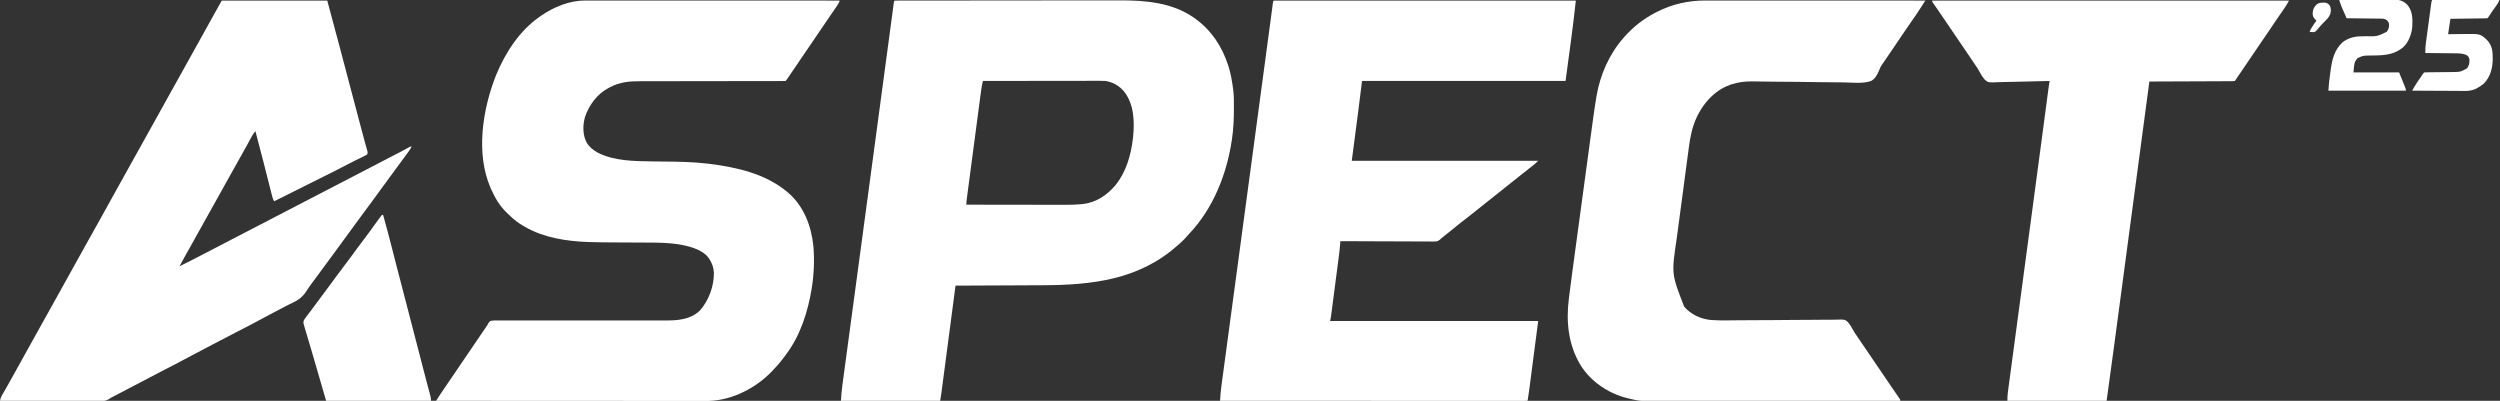 <?xml version="1.0" encoding="UTF-8"?>
<svg version="1.1" xmlns="http://www.w3.org/2000/svg" width="4385" height="703">
<rect width="100%" height="100%" fill="#333333" stroke="none"/>
<path d="M0 0 C0.776 -0.001 1.552 -0.002 2.351 -0.003 C4.942 -0.006 7.532 -0.002 10.123 0.003 C12.003 0.002 13.882 0.001 15.762 0 C20.92 -0.002 26.078 0.002 31.236 0.007 C36.801 0.011 42.366 0.01 47.931 0.009 C57.571 0.009 67.211 0.012 76.85 0.017 C90.787 0.025 104.725 0.028 118.662 0.029 C141.274 0.031 163.886 0.038 186.499 0.048 C208.464 0.057 230.43 0.064 252.395 0.068 C253.072 0.068 253.75 0.068 254.447 0.069 C261.249 0.07 268.05 0.071 274.851 0.072 C331.876 0.083 388.901 0.1 445.925 0.123 C444.269 4.489 442.049 8.078 439.363 11.873 C438.366 13.302 437.37 14.732 436.375 16.162 C435.826 16.949 435.277 17.735 434.712 18.546 C431.331 23.423 428.007 28.338 424.675 33.248 C423.202 35.417 421.728 37.587 420.253 39.756 C419.527 40.825 418.801 41.894 418.052 42.995 C414.848 47.708 411.637 52.416 408.425 57.123 C400.246 69.114 392.085 81.118 383.925 93.123 C378.96 100.428 373.994 107.732 369.026 115.035 C367.596 117.136 366.167 119.238 364.739 121.34 C362.635 124.435 360.53 127.529 358.425 130.623 C357.463 132.04 357.463 132.04 356.481 133.485 C355.603 134.775 355.603 134.775 354.707 136.092 C354.192 136.849 353.677 137.606 353.146 138.387 C351.925 140.123 351.925 140.123 350.925 141.123 C349.456 141.221 347.981 141.25 346.508 141.251 C345.548 141.254 344.588 141.257 343.599 141.26 C342.532 141.258 341.465 141.256 340.366 141.254 C339.241 141.256 338.117 141.259 336.959 141.261 C333.16 141.267 329.361 141.266 325.562 141.265 C322.851 141.267 320.139 141.271 317.428 141.275 C311.57 141.284 305.712 141.288 299.855 141.292 C290.583 141.297 281.312 141.314 272.041 141.333 C268.868 141.339 265.696 141.346 262.523 141.352 C261.73 141.354 260.937 141.355 260.12 141.357 C251.083 141.375 242.046 141.391 233.009 141.406 C232.183 141.407 231.357 141.409 230.505 141.41 C217.15 141.432 203.796 141.443 190.441 141.45 C176.719 141.458 162.997 141.482 149.275 141.518 C140.82 141.54 132.365 141.55 123.91 141.544 C118.1 141.541 112.29 141.552 106.48 141.575 C103.136 141.587 99.793 141.591 96.449 141.582 C76.957 141.534 60.471 142.821 42.925 152.123 C41.931 152.624 40.938 153.126 39.914 153.643 C20.052 164.313 6.263 183.224 -1.012 204.311 C-5.042 218.769 -5.265 235.68 1.925 249.123 C11.022 264.576 28.815 271.309 45.338 275.775 C60.673 279.607 76.147 281.074 91.906 281.65 C93.069 281.693 94.233 281.736 95.432 281.78 C104.727 282.097 114.02 282.247 123.32 282.334 C124.021 282.341 124.722 282.347 125.444 282.354 C128.324 282.38 131.204 282.407 134.084 282.433 C160.767 282.681 187.398 282.94 213.925 286.123 C215.006 286.252 215.006 286.252 216.109 286.384 C263.858 292.177 315.117 303.616 352.925 335.123 C353.75 335.803 353.75 335.803 354.591 336.497 C382.566 359.878 396.016 395.424 399.616 430.972 C401.577 454.855 400.712 479.481 396.925 503.123 C396.676 504.707 396.676 504.707 396.421 506.322 C390.013 545.677 376.885 586.741 352.925 619.123 C352.003 620.403 351.081 621.683 350.16 622.963 C343.912 631.547 337.301 639.486 329.925 647.123 C329.006 648.106 328.086 649.089 327.168 650.072 C299.112 679.601 257.55 701.06 216.47 702.306 C211.282 702.399 206.094 702.38 200.905 702.364 C198.901 702.364 196.896 702.366 194.892 702.369 C189.417 702.373 183.941 702.365 178.466 702.355 C172.55 702.347 166.633 702.349 160.716 702.351 C149.81 702.352 138.904 702.344 127.998 702.332 C117.93 702.321 107.861 702.315 97.793 702.313 C97.124 702.313 96.456 702.313 95.767 702.312 C92.371 702.312 88.975 702.311 85.579 702.311 C61.556 702.306 37.533 702.293 13.509 702.274 C-9.822 702.256 -33.153 702.241 -56.484 702.233 C-57.564 702.233 -57.564 702.233 -58.665 702.232 C-65.894 702.229 -73.122 702.227 -80.351 702.224 C-95.076 702.219 -109.8 702.214 -124.524 702.208 C-125.54 702.207 -125.54 702.207 -126.576 702.207 C-171.742 702.189 -216.908 702.157 -262.075 702.123 C-260.952 700.355 -259.829 698.587 -258.705 696.82 C-257.767 695.343 -257.767 695.343 -256.81 693.837 C-255.005 691.014 -253.16 688.225 -251.27 685.459 C-250.613 684.495 -249.956 683.532 -249.28 682.539 C-248.25 681.034 -248.25 681.034 -247.2 679.498 C-246.076 677.851 -244.953 676.203 -243.829 674.556 C-242.674 672.861 -241.517 671.167 -240.361 669.474 C-236.758 664.195 -233.167 658.909 -229.575 653.623 C-228.161 651.544 -226.747 649.464 -225.332 647.385 C-222.473 643.179 -219.613 638.974 -216.754 634.768 C-209.431 623.994 -202.102 613.224 -194.76 602.464 C-191.346 597.46 -187.938 592.452 -184.536 587.439 C-183.764 586.303 -182.993 585.167 -182.221 584.031 C-180.745 581.857 -179.27 579.683 -177.795 577.508 C-176.785 576.02 -176.785 576.02 -175.754 574.502 C-174.869 573.196 -174.869 573.196 -173.965 571.864 C-173.341 570.959 -172.717 570.055 -172.075 569.123 C-171.799 568.54 -171.523 567.956 -171.238 567.355 C-170.055 565.158 -168.996 563.732 -167.075 562.123 C-162.903 561.053 -158.789 561.189 -154.502 561.25 C-153.21 561.241 -151.917 561.231 -150.586 561.222 C-147 561.197 -143.415 561.215 -139.83 561.241 C-135.961 561.261 -132.094 561.24 -128.226 561.225 C-121.521 561.203 -114.817 561.207 -108.112 561.228 C-98.402 561.259 -88.693 561.25 -78.983 561.231 C-63.207 561.201 -47.432 561.202 -31.657 561.223 C-16.37 561.243 -1.083 561.251 14.204 561.241 C15.144 561.241 16.084 561.24 17.053 561.239 C26.412 561.233 35.771 561.226 45.13 561.217 C48.778 561.214 52.427 561.211 56.076 561.208 C57.878 561.207 59.679 561.205 61.481 561.204 C72.913 561.194 84.345 561.194 95.777 561.205 C101.559 561.21 107.34 561.212 113.122 561.214 C117.677 561.215 122.231 561.221 126.785 561.23 C130.218 561.235 133.65 561.234 137.083 561.234 C138.273 561.238 139.463 561.242 140.689 561.246 C162.329 561.224 184.072 559.579 200.55 543.787 C216.224 526.206 225.404 500.737 225.14 477.311 C224.54 468.4 221.898 460.518 216.925 453.123 C216.332 452.218 216.332 452.218 215.726 451.295 C204.148 435.858 178.726 430.015 160.789 427.307 C145.515 425.185 130.482 424.667 115.078 424.646 C112.563 424.632 110.048 424.616 107.534 424.599 C100.972 424.558 94.41 424.533 87.848 424.512 C76.133 424.471 64.418 424.401 52.703 424.334 C51.459 424.327 50.214 424.32 48.933 424.313 C34.826 424.234 20.725 424.126 6.625 423.674 C4.923 423.619 4.923 423.619 3.187 423.564 C-33.859 422.17 -73.561 415.914 -106.075 397.123 C-106.735 396.751 -107.395 396.379 -108.075 395.996 C-117.667 390.539 -125.817 384.317 -133.636 376.539 C-134.955 375.241 -136.316 373.986 -137.68 372.736 C-149.796 361.391 -158.352 347.168 -165.075 332.123 C-165.606 330.971 -166.137 329.818 -166.684 328.631 C-192.941 267.861 -180.571 190.727 -157.075 131.123 C-140.766 91.54 -115.843 52.817 -80.075 28.123 C-79.257 27.554 -79.257 27.554 -78.422 26.974 C-55.465 11.161 -28.21 -0.105 0 0 Z " fill="#FFFFFF" transform="translate(1027.075,0.877)"/>
<path d="M0 0 C54.371 -0.069 108.742 -0.122 163.113 -0.153 C169.541 -0.157 175.969 -0.161 182.397 -0.165 C183.677 -0.166 184.957 -0.166 186.275 -0.167 C206.958 -0.18 227.642 -0.204 248.325 -0.231 C269.569 -0.26 290.813 -0.276 312.058 -0.282 C325.152 -0.286 338.247 -0.299 351.341 -0.324 C360.337 -0.34 369.333 -0.344 378.329 -0.341 C383.509 -0.339 388.688 -0.341 393.868 -0.358 C439.066 -0.492 486.754 3.084 525 30 C525.95 30.665 526.9 31.33 527.879 32.016 C555.792 52.25 574.374 80.428 585 113 C585.237 113.722 585.474 114.445 585.718 115.189 C589.978 128.484 592.195 142.18 594 156 C594.106 156.809 594.212 157.617 594.321 158.45 C595.413 168.354 595.244 178.362 595.25 188.312 C595.251 189.811 595.251 189.811 595.252 191.34 C595.234 208.408 594.458 225.086 592 242 C591.751 243.726 591.751 243.726 591.496 245.488 C582.552 304.993 558.742 365.011 516.75 409.098 C514.344 411.637 512.036 414.228 509.75 416.875 C506.812 420.191 503.75 423.154 500.363 426.008 C498.543 427.542 496.757 429.097 494.98 430.68 C427.96 489.961 345.506 498.967 259.988 499.303 C254.592 499.326 249.196 499.353 243.8 499.379 C233.626 499.429 223.452 499.474 213.278 499.517 C201.677 499.567 190.075 499.622 178.474 499.677 C154.649 499.79 130.825 499.897 107 500 C106.867 501.011 106.734 502.021 106.597 503.063 C103.36 527.641 100.122 552.22 96.882 576.798 C95.315 588.684 93.749 600.569 92.184 612.455 C90.82 622.814 89.455 633.172 88.089 643.53 C87.365 649.016 86.642 654.502 85.921 659.988 C85.242 665.15 84.561 670.312 83.88 675.473 C83.629 677.369 83.38 679.265 83.131 681.161 C82.791 683.747 82.45 686.334 82.107 688.92 C82.009 689.672 81.911 690.424 81.81 691.198 C81.325 694.841 80.722 698.391 80 702 C22.58 702 -34.84 702 -94 702 C-93.386 692.796 -92.723 683.834 -91.474 674.733 C-91.321 673.589 -91.169 672.444 -91.011 671.266 C-90.502 667.464 -89.986 663.663 -89.47 659.861 C-89.097 657.096 -88.726 654.33 -88.356 651.564 C-87.55 645.566 -86.742 639.569 -85.93 633.572 C-84.724 624.655 -83.524 615.736 -82.324 606.818 C-80.306 591.808 -78.283 576.8 -76.257 561.791 C-73.363 540.345 -70.475 518.899 -67.589 497.452 C-66.429 488.838 -65.27 480.225 -64.11 471.611 C-63.917 470.176 -63.917 470.176 -63.72 468.712 C-61.735 453.966 -59.748 439.22 -57.762 424.474 C-50.184 368.234 -42.62 311.993 -35.066 255.75 C-34.803 253.791 -34.54 251.831 -34.277 249.872 C-31.957 232.599 -29.638 215.326 -27.318 198.053 C-23.965 173.081 -20.611 148.11 -17.256 123.138 C-16.666 118.746 -16.076 114.353 -15.486 109.961 C-14.579 103.211 -13.673 96.461 -12.766 89.711 C-12.657 88.9 -12.548 88.089 -12.436 87.254 C-11.788 82.431 -11.14 77.609 -10.492 72.787 C-9.486 65.296 -8.479 57.805 -7.473 50.314 C-7.02 46.942 -6.567 43.57 -6.114 40.198 C-5.781 37.718 -5.448 35.238 -5.115 32.757 C-4.809 30.483 -4.503 28.208 -4.197 25.934 C-3.575 21.314 -2.957 16.693 -2.367 12.068 C-2.275 11.354 -2.183 10.639 -2.088 9.903 C-1.858 8.11 -1.632 6.316 -1.407 4.522 C-1 2 -1 2 0 0 Z M155 141 C153.6 146.909 152.516 152.779 151.734 158.8 C151.623 159.638 151.511 160.476 151.395 161.339 C151.024 164.121 150.659 166.903 150.294 169.685 C150.028 171.69 149.762 173.694 149.496 175.699 C148.775 181.124 148.06 186.549 147.345 191.974 C146.596 197.656 145.843 203.336 145.091 209.017 C143.829 218.55 142.57 228.084 141.313 237.617 C139.86 248.644 138.401 259.67 136.941 270.696 C135.535 281.306 134.132 291.916 132.731 302.526 C132.135 307.041 131.537 311.557 130.939 316.072 C130.236 321.383 129.535 326.695 128.836 332.006 C128.579 333.958 128.321 335.909 128.062 337.86 C127.71 340.518 127.36 343.176 127.012 345.835 C126.908 346.611 126.804 347.387 126.697 348.186 C126.266 351.503 126 354.647 126 358 C150.558 358.047 175.116 358.082 199.674 358.104 C211.078 358.114 222.483 358.128 233.887 358.151 C243.836 358.171 253.784 358.184 263.733 358.188 C268.993 358.191 274.253 358.197 279.513 358.211 C284.48 358.225 289.448 358.229 294.415 358.226 C296.223 358.227 298.03 358.231 299.837 358.238 C309.181 358.277 318.413 358.015 327.718 357.115 C328.526 357.038 329.334 356.961 330.167 356.881 C353.486 354.39 373.256 341.024 388.039 323.25 C406.198 300.352 414.521 271.613 418 243 C418.197 241.42 418.197 241.42 418.398 239.809 C421.063 212.764 420.387 182.419 403 160 C394.291 149.399 383.53 143.284 370 141 C366.914 140.75 363.851 140.737 360.755 140.759 C359.87 140.758 358.984 140.756 358.072 140.754 C355.128 140.751 352.185 140.762 349.242 140.773 C347.122 140.774 345.003 140.773 342.883 140.772 C337.146 140.771 331.41 140.783 325.673 140.797 C319.671 140.81 313.669 140.811 307.667 140.813 C296.31 140.819 284.952 140.836 273.595 140.856 C260.661 140.878 247.728 140.889 234.794 140.899 C208.196 140.92 181.598 140.955 155 141 Z " fill="#FFFFFF" transform="translate(1569,1)"/>
<path d="M0 0 C174.9 0 349.8 0 530 0 C525.04 47.121 518.161 94.021 512 141 C394.19 141 276.38 141 155 141 C152.69 159.48 150.38 177.96 148 197 C144.37 224.72 140.74 252.44 137 281 C244.91 281 352.82 281 464 281 C460.403 284.597 457.199 287.493 453.188 290.5 C448.062 294.38 443.039 298.368 438.062 302.438 C430.221 308.843 422.273 315.104 414.291 321.334 C407.474 326.659 400.703 332.032 394 337.5 C386.176 343.881 378.249 350.122 370.291 356.334 C363.532 361.613 356.825 366.944 350.188 372.375 C344.727 376.842 339.188 381.181 333.562 385.438 C326.968 390.431 320.55 395.604 314.188 400.89 C309.073 405.136 303.89 409.283 298.64 413.362 C296.065 415.364 293.623 417.359 291.26 419.613 C287.87 422.427 285.217 422.618 280.787 422.601 C280.083 422.606 279.38 422.61 278.655 422.614 C276.31 422.622 273.967 422.595 271.622 422.568 C269.936 422.566 268.25 422.567 266.565 422.57 C261.997 422.571 257.43 422.542 252.862 422.507 C248.085 422.476 243.309 422.473 238.532 422.467 C229.49 422.451 220.449 422.41 211.407 422.36 C201.113 422.304 190.818 422.277 180.523 422.252 C159.348 422.199 138.174 422.111 117 422 C116.946 422.791 116.892 423.582 116.836 424.397 C116.274 432.206 115.455 439.943 114.434 447.703 C114.202 449.496 114.202 449.496 113.965 451.325 C113.546 454.558 113.124 457.791 112.701 461.024 C112.256 464.423 111.815 467.824 111.373 471.224 C110.632 476.92 109.889 482.616 109.144 488.312 C108.283 494.892 107.426 501.471 106.572 508.052 C105.747 514.404 104.92 520.756 104.091 527.108 C103.739 529.804 103.388 532.5 103.038 535.195 C102.55 538.951 102.059 542.706 101.566 546.461 C101.422 547.577 101.278 548.692 101.129 549.841 C100.994 550.863 100.86 551.884 100.721 552.937 C100.605 553.823 100.489 554.71 100.37 555.623 C100 558 100 558 99 562 C219.45 562 339.9 562 464 562 C446 701 446 701 445 702 C442.145 702.099 439.314 702.132 436.459 702.123 C435.548 702.124 434.637 702.125 433.698 702.127 C430.604 702.129 427.511 702.125 424.417 702.12 C422.193 702.121 419.969 702.122 417.745 702.123 C411.602 702.125 405.458 702.121 399.315 702.116 C393.381 702.112 387.446 702.113 381.511 702.114 C369.365 702.115 357.219 702.112 345.074 702.106 C333.042 702.1 321.011 702.096 308.979 702.095 C308.232 702.095 307.485 702.095 306.715 702.095 C302.921 702.094 299.126 702.094 295.332 702.094 C268.434 702.092 241.537 702.085 214.639 702.075 C188.503 702.066 162.367 702.059 136.231 702.055 C135.426 702.055 134.62 702.055 133.791 702.055 C125.705 702.053 117.62 702.052 109.534 702.051 C93.062 702.048 76.59 702.045 60.117 702.042 C59.36 702.042 58.603 702.042 57.822 702.042 C7.215 702.033 -43.393 702.017 -94 702 C-93.47 692.851 -92.72 683.815 -91.474 674.733 C-91.321 673.589 -91.169 672.444 -91.011 671.266 C-90.502 667.464 -89.986 663.663 -89.47 659.861 C-89.097 657.096 -88.726 654.33 -88.356 651.564 C-87.55 645.566 -86.742 639.569 -85.93 633.572 C-84.724 624.655 -83.524 615.736 -82.324 606.818 C-80.306 591.808 -78.283 576.8 -76.257 561.791 C-73.363 540.345 -70.475 518.899 -67.589 497.452 C-66.429 488.838 -65.27 480.225 -64.11 471.611 C-63.917 470.176 -63.917 470.176 -63.72 468.712 C-61.735 453.966 -59.748 439.22 -57.762 424.474 C-50.184 368.234 -42.62 311.993 -35.066 255.75 C-34.803 253.791 -34.54 251.831 -34.277 249.872 C-31.957 232.599 -29.638 215.326 -27.318 198.053 C-23.965 173.081 -20.611 148.11 -17.256 123.138 C-16.666 118.746 -16.076 114.353 -15.486 109.961 C-14.579 103.211 -13.673 96.461 -12.766 89.711 C-12.657 88.9 -12.548 88.089 -12.436 87.254 C-11.788 82.431 -11.14 77.609 -10.492 72.787 C-9.486 65.296 -8.479 57.805 -7.473 50.314 C-7.02 46.942 -6.567 43.57 -6.114 40.198 C-5.781 37.718 -5.448 35.238 -5.115 32.757 C-4.809 30.483 -4.503 28.208 -4.197 25.934 C-3.575 21.314 -2.957 16.693 -2.367 12.068 C-2.275 11.354 -2.183 10.639 -2.088 9.903 C-1.858 8.11 -1.632 6.316 -1.407 4.522 C-1 2 -1 2 0 0 Z " fill="#FFFFFF" transform="translate(2234,1)"/>
<path d="M0 0 C61.05 0 122.1 0 185 0 C192.641 28.214 200.271 56.422 207.697 84.691 C209.975 93.362 212.26 102.031 214.543 110.701 C215.35 113.764 216.157 116.827 216.963 119.89 C223.183 143.503 229.428 167.11 235.677 190.715 C236.838 195.102 237.998 199.489 239.159 203.875 C240.259 208.034 241.36 212.193 242.461 216.351 C243.24 219.296 244.019 222.242 244.797 225.187 C246.95 233.33 249.115 241.468 251.363 249.585 C251.703 250.822 252.044 252.058 252.395 253.332 C253 255.518 253.612 257.703 254.233 259.885 C254.487 260.804 254.742 261.723 255.004 262.67 C255.333 263.832 255.333 263.832 255.668 265.018 C256 267 256 267 255 270 C252.618 271.467 252.618 271.467 249.445 273.004 C248.271 273.581 247.097 274.158 245.887 274.752 C244.633 275.356 243.379 275.96 242.125 276.562 C239.731 277.728 237.337 278.895 234.945 280.066 C234.351 280.357 233.757 280.647 233.144 280.946 C229.036 282.964 224.974 285.054 220.934 287.205 C208.287 293.94 195.47 300.331 182.65 306.726 C179.449 308.323 176.249 309.923 173.049 311.522 C167.022 314.534 160.995 317.544 154.967 320.552 C148.091 323.985 141.215 327.42 134.34 330.855 C120.228 337.906 106.114 344.954 92 352 C89.781 348.672 88.955 345.553 88.004 341.735 C87.815 340.996 87.626 340.257 87.431 339.495 C86.803 337.033 86.183 334.569 85.562 332.105 C85.119 330.362 84.675 328.619 84.23 326.876 C83.052 322.251 81.881 317.624 80.711 312.997 C78.875 305.743 77.03 298.491 75.186 291.239 C74.729 289.443 74.272 287.646 73.816 285.849 C68.993 266.869 64.02 247.929 59 229 C56.507 232.073 54.303 234.998 52.441 238.492 C51.98 239.35 51.519 240.207 51.044 241.091 C50.555 242.009 50.066 242.928 49.562 243.875 C48.488 245.869 47.413 247.863 46.336 249.855 C45.784 250.877 45.232 251.898 44.663 252.951 C42.058 257.727 39.376 262.458 36.688 267.188 C30.02 278.934 23.46 290.739 16.912 302.552 C6.08 322.09 -4.802 341.599 -15.729 361.084 C-22.979 374.012 -30.202 386.954 -37.394 399.914 C-41.579 407.452 -45.783 414.98 -50 422.5 C-54.761 430.993 -59.51 439.492 -64.242 448 C-64.908 449.197 -65.574 450.394 -66.24 451.591 C-67.166 453.254 -68.091 454.918 -69.016 456.582 C-69.544 457.533 -70.073 458.484 -70.618 459.464 C-71.794 461.622 -72.919 463.793 -74 466 C-55.291 456.718 -55.291 456.718 -36.759 447.092 C-28.709 442.824 -20.603 438.665 -12.5 434.5 C0.528 427.803 0.528 427.803 13.5 421 C22.048 416.473 30.648 412.049 39.25 407.625 C48.763 402.732 58.271 397.832 67.75 392.875 C76.238 388.436 84.74 384.023 93.25 379.625 C94.483 378.988 95.716 378.35 96.949 377.713 C97.864 377.24 97.864 377.24 98.799 376.757 C99.714 376.284 99.714 376.284 100.648 375.801 C101.26 375.485 101.871 375.169 102.5 374.844 C117.139 367.276 131.769 359.693 146.375 352.062 C156.839 346.596 167.323 341.171 177.81 335.751 C178.728 335.277 178.728 335.277 179.664 334.793 C180.276 334.477 180.888 334.16 181.519 333.834 C187.89 330.541 194.258 327.24 200.625 323.938 C202.284 323.077 202.284 323.077 203.976 322.2 C206.203 321.044 208.43 319.889 210.657 318.734 C215.145 316.406 219.633 314.079 224.122 311.752 C226.37 310.586 228.618 309.42 230.867 308.254 C236.541 305.312 242.215 302.37 247.891 299.43 C259.313 293.511 270.73 287.581 282.131 281.622 C287.578 278.778 293.032 275.947 298.492 273.129 C299.136 272.797 299.779 272.464 300.442 272.122 C303.591 270.496 306.741 268.872 309.892 267.25 C316.282 263.954 322.619 260.593 328.882 257.062 C331 256 331 256 333 256 C331.693 258.753 330.244 261.196 328.453 263.66 C327.945 264.361 327.438 265.062 326.914 265.785 C326.365 266.537 325.816 267.288 325.25 268.062 C324.674 268.855 324.099 269.647 323.506 270.463 C316.462 280.142 309.345 289.768 302.229 299.396 C295.945 307.901 289.68 316.418 283.5 325 C277.319 333.584 271.052 342.102 264.766 350.609 C261.84 354.57 258.92 358.535 256 362.5 C254.833 364.083 253.667 365.667 252.5 367.25 C251.923 368.034 251.345 368.817 250.75 369.625 C245.5 376.75 245.5 376.75 243.75 379.125 C242.584 380.708 241.418 382.29 240.252 383.873 C237.326 387.846 234.397 391.817 231.465 395.785 C225.77 403.495 220.101 411.222 214.5 419 C208.319 427.584 202.052 436.102 195.766 444.609 C192.84 448.57 189.92 452.535 187 456.5 C185.833 458.083 184.667 459.667 183.5 461.25 C182.923 462.034 182.345 462.817 181.75 463.625 C176.5 470.75 176.5 470.75 174.75 473.125 C173.584 474.708 172.418 476.29 171.252 477.873 C168.326 481.846 165.397 485.817 162.465 489.785 C161.883 490.575 161.301 491.364 160.701 492.177 C159.527 493.766 158.346 495.35 157.16 496.93 C154.278 500.79 151.549 504.66 149.039 508.773 C141.193 521.3 132.183 526.679 118.847 532.691 C114.639 534.626 110.577 536.807 106.5 539 C104.955 539.817 103.41 540.632 101.863 541.445 C100.687 542.065 100.687 542.065 99.487 542.696 C96.822 544.094 94.152 545.481 91.48 546.867 C82.265 551.65 73.087 556.478 64 561.5 C51.948 568.145 39.681 574.371 27.42 580.619 C16.919 585.973 6.469 591.414 -3.952 596.92 C-8.459 599.297 -12.98 601.647 -17.5 604 C-35.882 613.578 -35.882 613.578 -54.176 623.324 C-69.641 631.658 -85.205 639.774 -100.839 647.785 C-101.559 648.154 -102.278 648.522 -103.02 648.902 C-104.078 649.445 -104.078 649.445 -105.157 649.998 C-111.981 653.497 -118.769 657.062 -125.547 660.648 C-130.852 663.456 -136.177 666.227 -141.5 669 C-149.268 673.048 -157.027 677.113 -164.775 681.2 C-169.169 683.516 -173.57 685.82 -177.977 688.113 C-179.509 688.911 -179.509 688.911 -181.072 689.725 C-183.047 690.752 -185.022 691.778 -186.998 692.803 C-188.364 693.513 -188.364 693.513 -189.758 694.238 C-190.553 694.651 -191.349 695.064 -192.168 695.49 C-194.871 696.836 -194.871 696.836 -196.612 698.221 C-204.337 703.549 -213.033 702.665 -222.004 702.568 C-223.828 702.566 -225.652 702.567 -227.476 702.57 C-232.407 702.571 -237.338 702.542 -242.269 702.507 C-247.43 702.476 -252.591 702.473 -257.752 702.467 C-267.516 702.451 -277.28 702.41 -287.044 702.36 C-298.164 702.304 -309.283 702.277 -320.403 702.252 C-343.269 702.199 -366.134 702.112 -389 702 C-388.329 698.344 -387.455 695.654 -385.586 692.43 C-385.08 691.548 -384.574 690.666 -384.053 689.757 C-383.499 688.806 -382.946 687.855 -382.375 686.875 C-381.181 684.795 -379.989 682.714 -378.797 680.633 C-378.172 679.545 -377.548 678.458 -376.904 677.337 C-373.764 671.834 -370.695 666.292 -367.625 660.75 C-366.357 658.464 -365.089 656.177 -363.82 653.891 C-363.189 652.752 -362.558 651.613 -361.907 650.439 C-358.775 644.791 -355.637 639.146 -352.5 633.5 C-351.25 631.25 -350 629 -348.75 626.75 C-346.25 622.25 -343.75 617.75 -341.25 613.25 C-340.322 611.579 -340.322 611.579 -339.375 609.875 C-338.126 607.626 -336.876 605.378 -335.627 603.129 C-332.488 597.48 -329.351 591.83 -326.215 586.18 C-319.589 574.243 -312.944 562.318 -306.267 550.409 C-300.112 539.425 -294.001 528.417 -287.891 517.407 C-284.763 511.77 -281.631 506.135 -278.5 500.5 C-277.25 498.25 -276 496 -274.75 493.75 C-267.25 480.25 -259.75 466.75 -252.25 453.25 C-251.631 452.136 -251.012 451.022 -250.375 449.874 C-249.126 447.627 -247.878 445.38 -246.629 443.134 C-243.477 437.46 -240.326 431.786 -237.18 426.109 C-231.347 415.592 -225.497 405.085 -219.562 394.625 C-213.645 384.193 -207.848 373.696 -202.064 363.19 C-201.727 362.578 -201.39 361.966 -201.043 361.336 C-200.706 360.724 -200.369 360.112 -200.022 359.481 C-194.663 349.752 -189.258 340.049 -183.859 330.343 C-181.364 325.856 -178.87 321.367 -176.377 316.879 C-174.503 313.505 -172.628 310.131 -170.754 306.758 C-168.24 302.232 -165.727 297.706 -163.215 293.18 C-156.589 281.243 -149.944 269.318 -143.267 257.409 C-137.112 246.425 -131.001 235.417 -124.891 224.407 C-121.763 218.77 -118.631 213.135 -115.5 207.5 C-114.25 205.25 -113 203 -111.75 200.75 C-109.25 196.25 -106.75 191.75 -104.25 187.25 C-103.631 186.136 -103.012 185.022 -102.375 183.875 C-101.126 181.626 -99.876 179.378 -98.627 177.129 C-95.488 171.48 -92.351 165.83 -89.215 160.18 C-82.589 148.243 -75.944 136.318 -69.267 124.409 C-63.112 113.425 -57.001 102.417 -50.891 91.407 C-47.763 85.77 -44.631 80.135 -41.5 74.5 C-40.25 72.25 -39 70 -37.75 67.75 C-35.25 63.25 -32.75 58.75 -30.25 54.25 C-29.63 53.135 -29.011 52.019 -28.372 50.87 C-27.131 48.636 -25.89 46.403 -24.649 44.169 C-21.734 38.922 -18.819 33.674 -15.906 28.425 C-14.537 25.96 -13.169 23.495 -11.8 21.03 C-10.841 19.3 -9.881 17.571 -8.922 15.842 C-8.335 14.785 -7.749 13.729 -7.145 12.641 C-6.633 11.718 -6.121 10.795 -5.593 9.845 C-3.749 6.552 -1.873 3.277 0 0 Z " fill="#FFFFFF" transform="translate(389,1)"/>
<path d="M0 0 C1.666 -0 3.332 -0.001 4.998 -0.003 C9.561 -0.005 14.124 -0.001 18.687 0.004 C23.613 0.009 28.54 0.007 33.466 0.006 C41.996 0.006 50.526 0.009 59.057 0.015 C71.39 0.023 83.723 0.025 96.056 0.027 C116.067 0.029 136.077 0.035 156.088 0.045 C175.525 0.054 194.961 0.061 214.398 0.065 C215.596 0.066 216.795 0.066 218.029 0.066 C224.041 0.067 230.054 0.069 236.066 0.07 C285.929 0.08 335.793 0.098 385.656 0.12 C384.533 1.887 383.409 3.654 382.286 5.421 C381.66 6.405 381.035 7.389 380.39 8.403 C377.313 13.226 374.143 17.986 370.969 22.745 C370.272 23.79 369.576 24.835 368.859 25.911 C364.273 32.767 359.589 39.541 354.803 46.257 C351.368 51.085 348.048 55.976 344.78 60.918 C340.768 66.978 336.684 72.988 332.594 78.995 C331.867 80.064 331.139 81.132 330.39 82.233 C326.71 87.639 323.028 93.042 319.344 98.444 C318.631 99.491 317.918 100.537 317.184 101.615 C315.872 103.541 314.558 105.467 313.244 107.391 C312.616 108.314 311.987 109.236 311.34 110.187 C310.634 111.135 309.928 112.083 309.201 113.061 C307.028 116.218 305.78 119.368 304.47 122.962 C301.401 130.231 297.702 137.13 290.656 141.12 C276.33 146.12 258.882 144.017 243.991 143.624 C237.756 143.486 231.522 143.489 225.286 143.478 C214.816 143.44 204.349 143.322 193.88 143.138 C183.151 142.95 172.423 142.8 161.693 142.71 C160.702 142.701 160.702 142.701 159.691 142.693 C152.457 142.633 145.223 142.581 137.99 142.531 C135.426 142.513 132.862 142.495 130.298 142.477 C129.045 142.468 127.792 142.46 126.501 142.451 C119.102 142.396 111.705 142.307 104.307 142.187 C99.687 142.113 95.067 142.056 90.446 142 C88.322 141.971 86.198 141.934 84.073 141.889 C55.837 141.295 31.844 148.321 10.881 167.989 C-3.649 181.948 -13.981 198.754 -20.531 217.808 C-20.757 218.453 -20.983 219.097 -21.216 219.762 C-26.22 235.105 -28.263 251.37 -30.368 267.306 C-30.644 269.354 -30.921 271.402 -31.198 273.45 C-31.94 278.956 -32.673 284.463 -33.403 289.971 C-33.862 293.432 -34.323 296.892 -34.784 300.353 C-36.235 311.237 -37.679 322.122 -39.116 333.009 C-40.759 345.469 -42.422 357.926 -44.101 370.381 C-45.407 380.08 -46.696 389.781 -47.974 399.484 C-48.732 405.246 -49.498 411.007 -50.281 416.765 C-59.708 479.392 -59.708 479.392 -37.387 536.78 C-25.754 550.744 -8.241 558.653 9.656 560.416 C20.035 561.195 30.353 561.184 40.756 561.061 C45.159 561.009 49.561 560.97 53.963 560.93 C56.329 560.909 58.695 560.887 61.062 560.864 C76.252 560.722 91.442 560.674 106.633 560.623 C110.633 560.609 114.632 560.595 118.631 560.579 C119.295 560.577 119.959 560.574 120.643 560.571 C131.414 560.528 142.183 560.42 152.953 560.29 C164.05 560.158 175.145 560.099 186.242 560.104 C192.458 560.104 198.67 560.071 204.886 559.957 C210.73 559.85 216.568 559.833 222.414 559.883 C224.55 559.886 226.686 559.856 228.822 559.791 C244.497 559.34 244.497 559.34 249.779 563.988 C253.699 568.542 256.654 573.548 259.437 578.854 C261.094 581.933 263.025 584.715 265.047 587.566 C266.334 589.459 267.62 591.352 268.906 593.245 C270.359 595.383 271.812 597.521 273.266 599.659 C273.992 600.728 274.718 601.797 275.467 602.899 C279.029 608.14 282.593 613.38 286.156 618.62 C287.573 620.704 288.99 622.787 290.406 624.87 C291.107 625.902 291.809 626.933 292.531 627.995 C298.906 637.37 298.906 637.37 301.032 640.497 C302.446 642.575 303.859 644.654 305.272 646.732 C308.865 652.015 312.456 657.297 316.047 662.581 C316.77 663.645 317.493 664.709 318.239 665.806 C319.668 667.909 321.097 670.013 322.525 672.117 C325.869 677.039 329.225 681.951 332.613 686.843 C333.529 688.169 333.529 688.169 334.464 689.521 C335.605 691.171 336.75 692.818 337.899 694.462 C338.398 695.183 338.896 695.904 339.41 696.648 C339.847 697.274 340.283 697.9 340.733 698.546 C341.656 700.12 341.656 700.12 341.656 702.12 C284.483 702.212 227.309 702.282 170.135 702.325 C163.377 702.33 156.618 702.335 149.859 702.34 C148.851 702.341 148.851 702.341 147.821 702.342 C126.066 702.359 104.311 702.389 82.556 702.425 C59.543 702.464 36.53 702.488 13.517 702.497 C-0.253 702.502 -14.023 702.519 -27.793 702.552 C-37.251 702.573 -46.71 702.579 -56.168 702.574 C-61.615 702.572 -67.062 702.575 -72.509 702.597 C-115.187 702.758 -115.187 702.758 -134.344 698.12 C-135.136 697.931 -135.928 697.741 -136.744 697.545 C-170.136 689.377 -201.172 668.574 -219.344 639.12 C-240.487 603.682 -244.659 563.588 -239.59 523.178 C-239.409 521.692 -239.229 520.205 -239.048 518.719 C-237.259 504.068 -235.307 489.438 -233.317 474.814 C-232.801 471.009 -232.287 467.204 -231.773 463.398 C-230.774 455.999 -229.77 448.599 -228.766 441.2 C-227.948 435.174 -227.131 429.147 -226.315 423.121 C-226.198 422.254 -226.08 421.388 -225.96 420.495 C-225.721 418.733 -225.482 416.972 -225.244 415.21 C-223.021 398.798 -220.794 382.387 -218.566 365.976 C-216.538 351.038 -214.516 336.1 -212.495 321.162 C-210.407 305.722 -208.315 290.283 -206.22 274.844 C-205.049 266.216 -203.88 257.588 -202.714 248.96 C-201.722 241.622 -200.727 234.284 -199.728 226.946 C-199.221 223.22 -198.715 219.494 -198.213 215.767 C-196.241 201.125 -194.157 186.507 -191.765 171.927 C-191.57 170.727 -191.376 169.527 -191.175 168.29 C-184.852 130.601 -168.787 93.877 -143.344 65.12 C-142.885 64.601 -142.426 64.082 -141.954 63.548 C-126.308 45.952 -108.315 31.873 -87.344 21.12 C-86.681 20.777 -86.018 20.433 -85.335 20.079 C-58.696 6.426 -29.835 -0.058 0 0 Z " fill="#FFFFFF" transform="translate(2991.344,0.88)"/>
<path d="M0 0 C206.58 0 413.16 0 626 0 C622.638 6.051 619.34 11.577 615.312 17.125 C611.519 22.426 607.779 27.748 604.188 33.188 C600.155 39.286 596.061 45.338 591.938 51.375 C591.303 52.304 590.669 53.232 590.016 54.189 C588.691 56.129 587.366 58.069 586.042 60.008 C582.563 65.106 579.094 70.209 575.625 75.312 C574.562 76.876 574.562 76.876 573.478 78.47 C572.038 80.589 570.598 82.708 569.157 84.827 C565.605 90.052 562.053 95.276 558.5 100.5 C557.81 101.515 557.12 102.53 556.408 103.576 C553.082 108.468 549.755 113.36 546.428 118.252 C544.852 120.568 543.277 122.885 541.701 125.201 C540.586 126.84 539.471 128.48 538.355 130.119 C537.683 131.108 537.01 132.098 536.316 133.117 C535.723 133.99 535.129 134.862 534.518 135.761 C533.337 137.502 532.167 139.25 531 141 C528.411 141.385 528.411 141.385 525.065 141.399 C523.8 141.411 522.535 141.424 521.232 141.437 C519.822 141.436 518.413 141.434 517.003 141.432 C515.525 141.441 514.047 141.452 512.569 141.463 C508.549 141.491 504.528 141.5 500.508 141.506 C496.309 141.515 492.11 141.542 487.912 141.566 C479.957 141.61 472.003 141.638 464.049 141.661 C454.994 141.688 445.94 141.732 436.886 141.778 C418.257 141.871 399.629 141.942 381 142 C380.861 143.04 380.723 144.08 380.58 145.152 C374.446 191.142 368.312 237.132 362.176 283.121 C362.083 283.821 361.989 284.521 361.893 285.242 C359.863 300.459 357.833 315.676 355.802 330.894 C354.806 338.36 353.81 345.826 352.814 353.292 C352.715 354.034 352.616 354.777 352.514 355.542 C349.319 379.485 346.126 403.427 342.933 427.37 C339.643 452.038 336.352 476.706 333.06 501.374 C332.592 504.884 332.123 508.393 331.655 511.902 C331.563 512.592 331.471 513.283 331.376 513.994 C329.911 524.969 328.448 535.945 326.985 546.92 C325.502 558.038 324.019 569.156 322.535 580.274 C321.735 586.264 320.936 592.254 320.138 598.244 C319.913 599.934 319.913 599.934 319.683 601.658 C319.412 603.692 319.141 605.725 318.87 607.759 C314.681 639.187 310.332 670.591 306 702 C248.58 702 191.16 702 132 702 C132 696.728 132.103 692.231 132.79 687.106 C132.918 686.133 132.918 686.133 133.049 685.141 C133.335 682.981 133.629 680.822 133.922 678.663 C134.132 677.091 134.341 675.52 134.55 673.949 C135.124 669.636 135.705 665.324 136.287 661.012 C136.915 656.351 137.537 651.689 138.159 647.027 C139.243 638.919 140.33 630.812 141.42 622.706 C143.017 610.829 144.607 598.952 146.196 587.075 C148.803 567.597 151.414 548.121 154.028 528.644 C157.734 501.026 161.435 473.407 165.135 445.787 C166.19 437.909 167.245 430.03 168.301 422.152 C168.601 419.913 168.9 417.674 169.2 415.435 C171.134 400.998 173.069 386.561 175.004 372.124 C180.678 329.803 186.344 287.481 191.966 245.153 C192.081 244.287 192.196 243.421 192.315 242.529 C194.55 225.697 196.783 208.866 199.012 192.033 C199.662 187.123 200.313 182.213 200.964 177.304 C201.547 172.906 202.128 168.509 202.709 164.111 C203.003 161.897 203.296 159.683 203.59 157.469 C203.784 155.99 203.784 155.99 203.983 154.482 C204.582 149.973 205.213 145.481 206 141 C205.441 141.018 204.882 141.037 204.306 141.056 C190.641 141.499 176.978 141.828 163.308 142.036 C156.696 142.14 150.089 142.281 143.48 142.509 C137.093 142.727 130.711 142.846 124.32 142.898 C121.892 142.934 119.463 143.006 117.037 143.115 C98.556 143.908 98.556 143.908 92.624 139.057 C88.356 134.324 85.219 129.066 82.291 123.429 C80.491 120.042 78.373 116.962 76.188 113.812 C75.39 112.609 74.593 111.404 73.797 110.199 C70.222 104.811 66.576 99.47 62.938 94.125 C62.209 93.055 61.481 91.986 60.731 90.884 C59.234 88.685 57.736 86.485 56.238 84.286 C52.656 79.026 49.078 73.763 45.5 68.5 C44.086 66.421 42.672 64.341 41.258 62.262 C38.398 58.056 35.539 53.85 32.68 49.645 C29.148 44.45 25.616 39.256 22.083 34.062 C20.681 32.001 19.279 29.94 17.878 27.879 C15.836 24.877 13.793 21.876 11.75 18.875 C11.142 17.981 10.534 17.087 9.908 16.165 C7.347 12.406 4.771 8.673 2.078 5.008 C0 2 0 2 0 0 Z " fill="#FFFFFF" transform="translate(3389,1)"/>
<path d="M0 0 C0.66 0 1.32 0 2 0 C7.385 19.197 12.488 38.451 17.406 57.771 C19.468 65.871 21.542 73.967 23.617 82.062 C23.835 82.912 24.052 83.761 24.277 84.636 C29.509 105.047 34.846 125.43 40.188 145.812 C49.217 180.274 58.157 214.758 67.034 249.259 C67.985 252.953 68.936 256.646 69.887 260.339 C70.347 262.127 70.807 263.915 71.267 265.704 C73.782 275.481 76.323 285.251 78.919 295.007 C79.155 295.894 79.391 296.781 79.634 297.696 C80.754 301.914 81.879 306.131 83.014 310.346 C83.412 311.838 83.809 313.33 84.206 314.822 C84.481 315.831 84.481 315.831 84.761 316.86 C85.611 320.076 86 322.633 86 326 C25.28 326 -35.44 326 -98 326 C-106.25 297.62 -114.5 269.24 -123 240 C-130.1 215.981 -130.1 215.981 -137.247 191.976 C-138.12 188.347 -137.974 186.294 -136 183 C-134.618 180.898 -134.618 180.898 -133.016 178.805 C-132.417 178.016 -131.819 177.228 -131.202 176.415 C-130.558 175.577 -129.914 174.739 -129.25 173.875 C-127.883 172.076 -126.517 170.277 -125.152 168.477 C-124.459 167.564 -123.765 166.652 -123.05 165.712 C-119.932 161.587 -116.871 157.42 -113.812 153.25 C-109.571 147.477 -105.307 141.724 -101 136 C-96.677 130.252 -92.389 124.479 -88.125 118.688 C-87.538 117.891 -86.952 117.094 -86.347 116.273 C-83.415 112.288 -80.486 108.3 -77.562 104.309 C-70.702 94.955 -63.733 85.694 -56.68 76.485 C-52.635 71.188 -48.696 65.839 -44.866 60.385 C-41.048 54.986 -37.023 49.748 -33 44.5 C-28.558 38.705 -24.143 32.906 -19.938 26.938 C-15.698 20.945 -11.373 15.021 -7 9.125 C-6.34 8.225 -5.68 7.325 -5 6.398 C-4.381 5.568 -3.762 4.738 -3.125 3.883 C-2.294 2.76 -2.294 2.76 -1.445 1.614 C-0.968 1.081 -0.491 0.549 0 0 Z " fill="#FFFFFF" transform="translate(670,377)"/>
<path d="M0 0 C13.682 -0.093 27.365 -0.164 41.048 -0.207 C47.401 -0.228 53.755 -0.256 60.108 -0.302 C66.242 -0.345 72.376 -0.369 78.51 -0.38 C80.848 -0.387 83.186 -0.401 85.523 -0.423 C88.803 -0.452 92.082 -0.456 95.361 -0.454 C96.324 -0.468 97.286 -0.483 98.278 -0.498 C106.308 -0.449 112.484 2.017 118.555 7.391 C128.731 18.722 128.753 31.811 128.195 46.198 C127.286 59.243 121.858 74.048 112 83 C97.963 94.596 82.998 96.815 65.367 97.195 C64.349 97.219 64.349 97.219 63.31 97.244 C59.886 97.323 56.465 97.38 53.04 97.396 C41.957 97.572 41.957 97.572 32 102 C26.409 109.48 26.409 109.48 25 127 C51.4 127 77.8 127 105 127 C117 156 117 156 117 159 C72.12 159 27.24 159 -19 159 C-17.841 143.934 -17.841 143.934 -16.949 137.383 C-16.799 136.265 -16.799 136.265 -16.646 135.125 C-16.435 133.57 -16.223 132.016 -16.008 130.462 C-15.689 128.136 -15.384 125.809 -15.08 123.48 C-12.536 104.606 -8.602 87.424 6 74 C15.205 67.14 25.378 63.984 36.777 63.754 C38.097 63.721 39.416 63.688 40.775 63.654 C42.842 63.607 44.908 63.563 46.974 63.523 C66.32 63.953 66.32 63.953 83 56 C86.663 51.803 87.654 47.596 87.391 42.082 C86.787 38.863 85.381 37.182 83 35 C79.521 32.775 76.57 32.728 72.487 32.681 C71.521 32.666 71.521 32.666 70.535 32.651 C68.414 32.62 66.293 32.603 64.172 32.586 C62.698 32.567 61.224 32.548 59.75 32.527 C55.877 32.476 52.004 32.436 48.13 32.399 C44.175 32.359 40.22 32.308 36.266 32.258 C28.511 32.161 20.755 32.077 13 32 C11.389 28.357 9.788 24.71 8.188 21.062 C7.736 20.041 7.284 19.019 6.818 17.967 C6.377 16.958 5.935 15.949 5.48 14.91 C5.077 13.994 4.674 13.077 4.259 12.133 C2.657 8.145 1.321 4.088 0 0 Z " fill="#FFFFFF" transform="translate(4103,0)"/>
<path d="M0 0 C38.94 0 77.88 0 118 0 C116.355 4.111 115.091 6.466 112.5 9.875 C108.554 15.176 104.872 20.617 101.238 26.136 C98.089 30.911 98.089 30.911 97 32 C94.976 32.124 92.947 32.178 90.92 32.205 C88.968 32.235 88.968 32.235 86.976 32.266 C85.545 32.283 84.115 32.3 82.684 32.316 C81.228 32.337 79.772 32.358 78.316 32.379 C74.477 32.435 70.639 32.484 66.8 32.532 C62.885 32.582 58.971 32.638 55.057 32.693 C47.371 32.801 39.686 32.902 32 33 C30.68 41.91 29.36 50.82 28 60 C31.326 59.954 34.652 59.907 38.078 59.859 C41.335 59.828 44.592 59.804 47.849 59.78 C50.095 59.76 52.341 59.733 54.587 59.698 C84.439 59.247 84.439 59.247 96 70 C105.65 79.869 106.267 90.659 106.244 103.728 C106.066 119.298 102.125 134.665 91 146.262 C87 149.738 82.723 152.604 78 155 C77.06 155.506 77.06 155.506 76.1 156.021 C65.878 160.636 54.574 159.497 43.613 159.391 C41.342 159.383 39.071 159.377 36.8 159.373 C30.854 159.358 24.908 159.319 18.961 159.275 C12.881 159.234 6.801 159.215 0.721 159.195 C-11.186 159.153 -23.093 159.084 -35 159 C-34.208 157.562 -33.415 156.126 -32.621 154.689 C-32.179 153.889 -31.737 153.089 -31.282 152.264 C-29.734 149.531 -28.043 146.933 -26.266 144.344 C-25.609 143.385 -24.953 142.426 -24.277 141.438 C-23.608 140.468 -22.939 139.499 -22.25 138.5 C-21.566 137.5 -20.881 136.499 -20.176 135.469 C-15.163 128.163 -15.163 128.163 -14 127 C-12.176 126.887 -10.348 126.843 -8.521 126.826 C-7.349 126.813 -6.177 126.799 -4.97 126.786 C-3.051 126.77 -3.051 126.77 -1.094 126.754 C0.907 126.729 2.907 126.705 4.908 126.68 C9.852 126.619 14.797 126.569 19.741 126.523 C22.508 126.497 25.275 126.467 28.041 126.43 C30.647 126.397 33.252 126.371 35.858 126.353 C49.357 126.208 49.357 126.208 61 120 C64.919 114.946 65.654 110.895 65.375 104.523 C64.833 100.875 63.884 99.307 61 97 C53.539 93.308 46.187 93.524 38 93.488 C36.554 93.471 35.108 93.453 33.662 93.434 C29.881 93.387 26.1 93.357 22.319 93.33 C18.451 93.301 14.583 93.254 10.715 93.209 C3.143 93.123 -4.428 93.056 -12 93 C-12.093 87.045 -11.822 81.376 -11.006 75.483 C-10.9 74.685 -10.795 73.887 -10.686 73.065 C-10.339 70.46 -9.984 67.857 -9.629 65.254 C-9.384 63.433 -9.14 61.612 -8.896 59.791 C-8.386 55.993 -7.872 52.195 -7.355 48.397 C-6.692 43.523 -6.037 38.648 -5.385 33.772 C-4.882 30.021 -4.376 26.269 -3.869 22.518 C-3.626 20.72 -3.384 18.921 -3.143 17.122 C-2.807 14.618 -2.466 12.115 -2.123 9.612 C-1.974 8.493 -1.974 8.493 -1.822 7.353 C-1.114 2.229 -1.114 2.229 0 0 Z " fill="#FFFFFF" transform="translate(4266,0)"/>
<path d="M0 0 C1.131 -0.037 2.261 -0.075 3.426 -0.113 C7.337 0.397 8.902 1.582 11.688 4.312 C14.464 9.072 14.461 14.25 13.141 19.477 C10.854 25.581 6.886 29.47 2.211 33.898 C-0.002 36.016 -2.014 38.173 -4 40.5 C-4.553 41.133 -5.106 41.766 -5.676 42.418 C-6.797 43.716 -7.898 45.032 -8.98 46.363 C-13.131 51.103 -13.131 51.103 -16.754 51.746 C-18.986 51.75 -21.104 51.628 -23.312 51.312 C-21.691 46.514 -19.02 42.645 -16.188 38.5 C-15.72 37.807 -15.252 37.114 -14.77 36.4 C-13.621 34.702 -12.468 33.007 -11.312 31.312 C-11.774 30.888 -12.235 30.464 -12.709 30.027 C-16.332 26.576 -17.783 23.92 -17.938 18.875 C-17.542 12.186 -15.602 7.438 -10.688 2.875 C-6.879 0.369 -4.576 0.098 0 0 Z " fill="#FFFFFF" transform="translate(4074.312,4.688)"/>
</svg>

